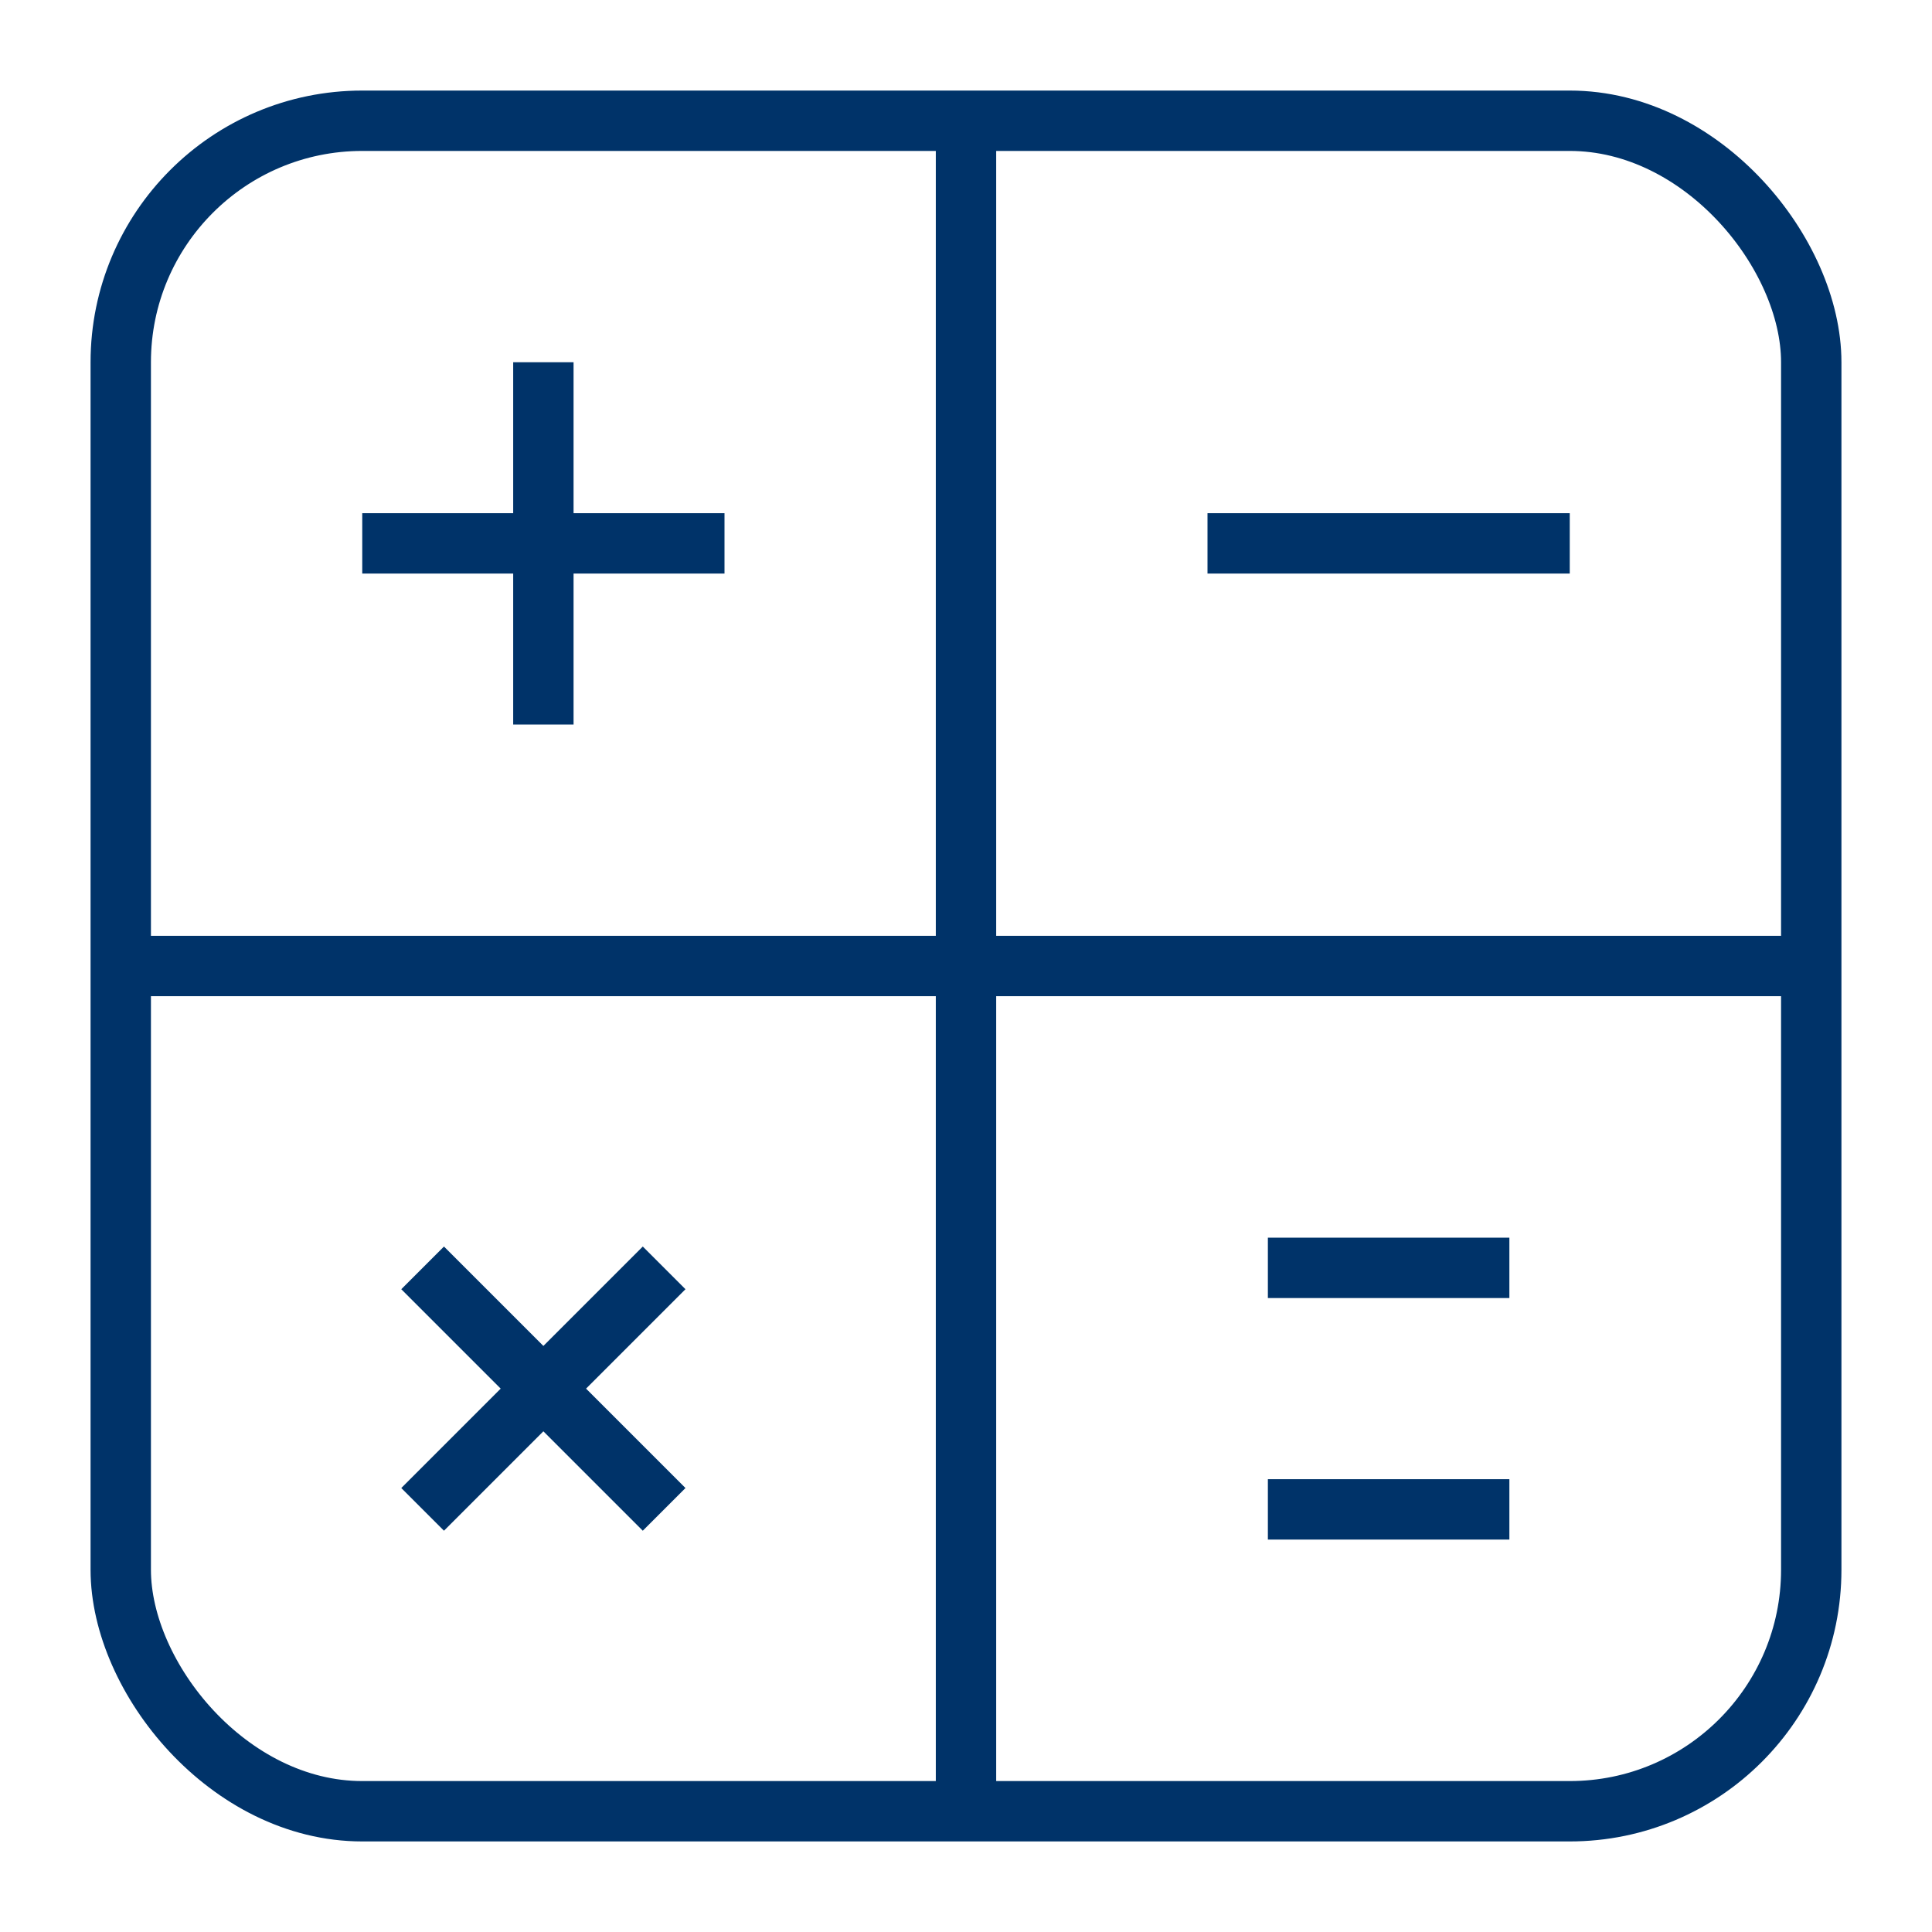 <?xml version="1.0" encoding="UTF-8"?>
<svg xmlns="http://www.w3.org/2000/svg" aria-describedby="desc" aria-labelledby="title" viewBox="0 0 64 64"><path fill="none" stroke="#003369" stroke-miterlimit="10" stroke-width="2" d="M18 12v12m-6-6h12m-2 24l-8 8m0-8l8 8m18-32h12M42 42h8m-8 8h8" data-name="layer2" style="stroke: #003369;"/><rect width="56" height="56" x="4" y="4" fill="none" stroke="#003369" stroke-miterlimit="10" stroke-width="2" data-name="layer1" rx="8" ry="8" style="stroke: #003369;"/><path fill="none" stroke="#003369" stroke-miterlimit="10" stroke-width="2" d="M32 4v56M4 32h56" data-name="layer1" style="stroke: #003369;"/></svg>
